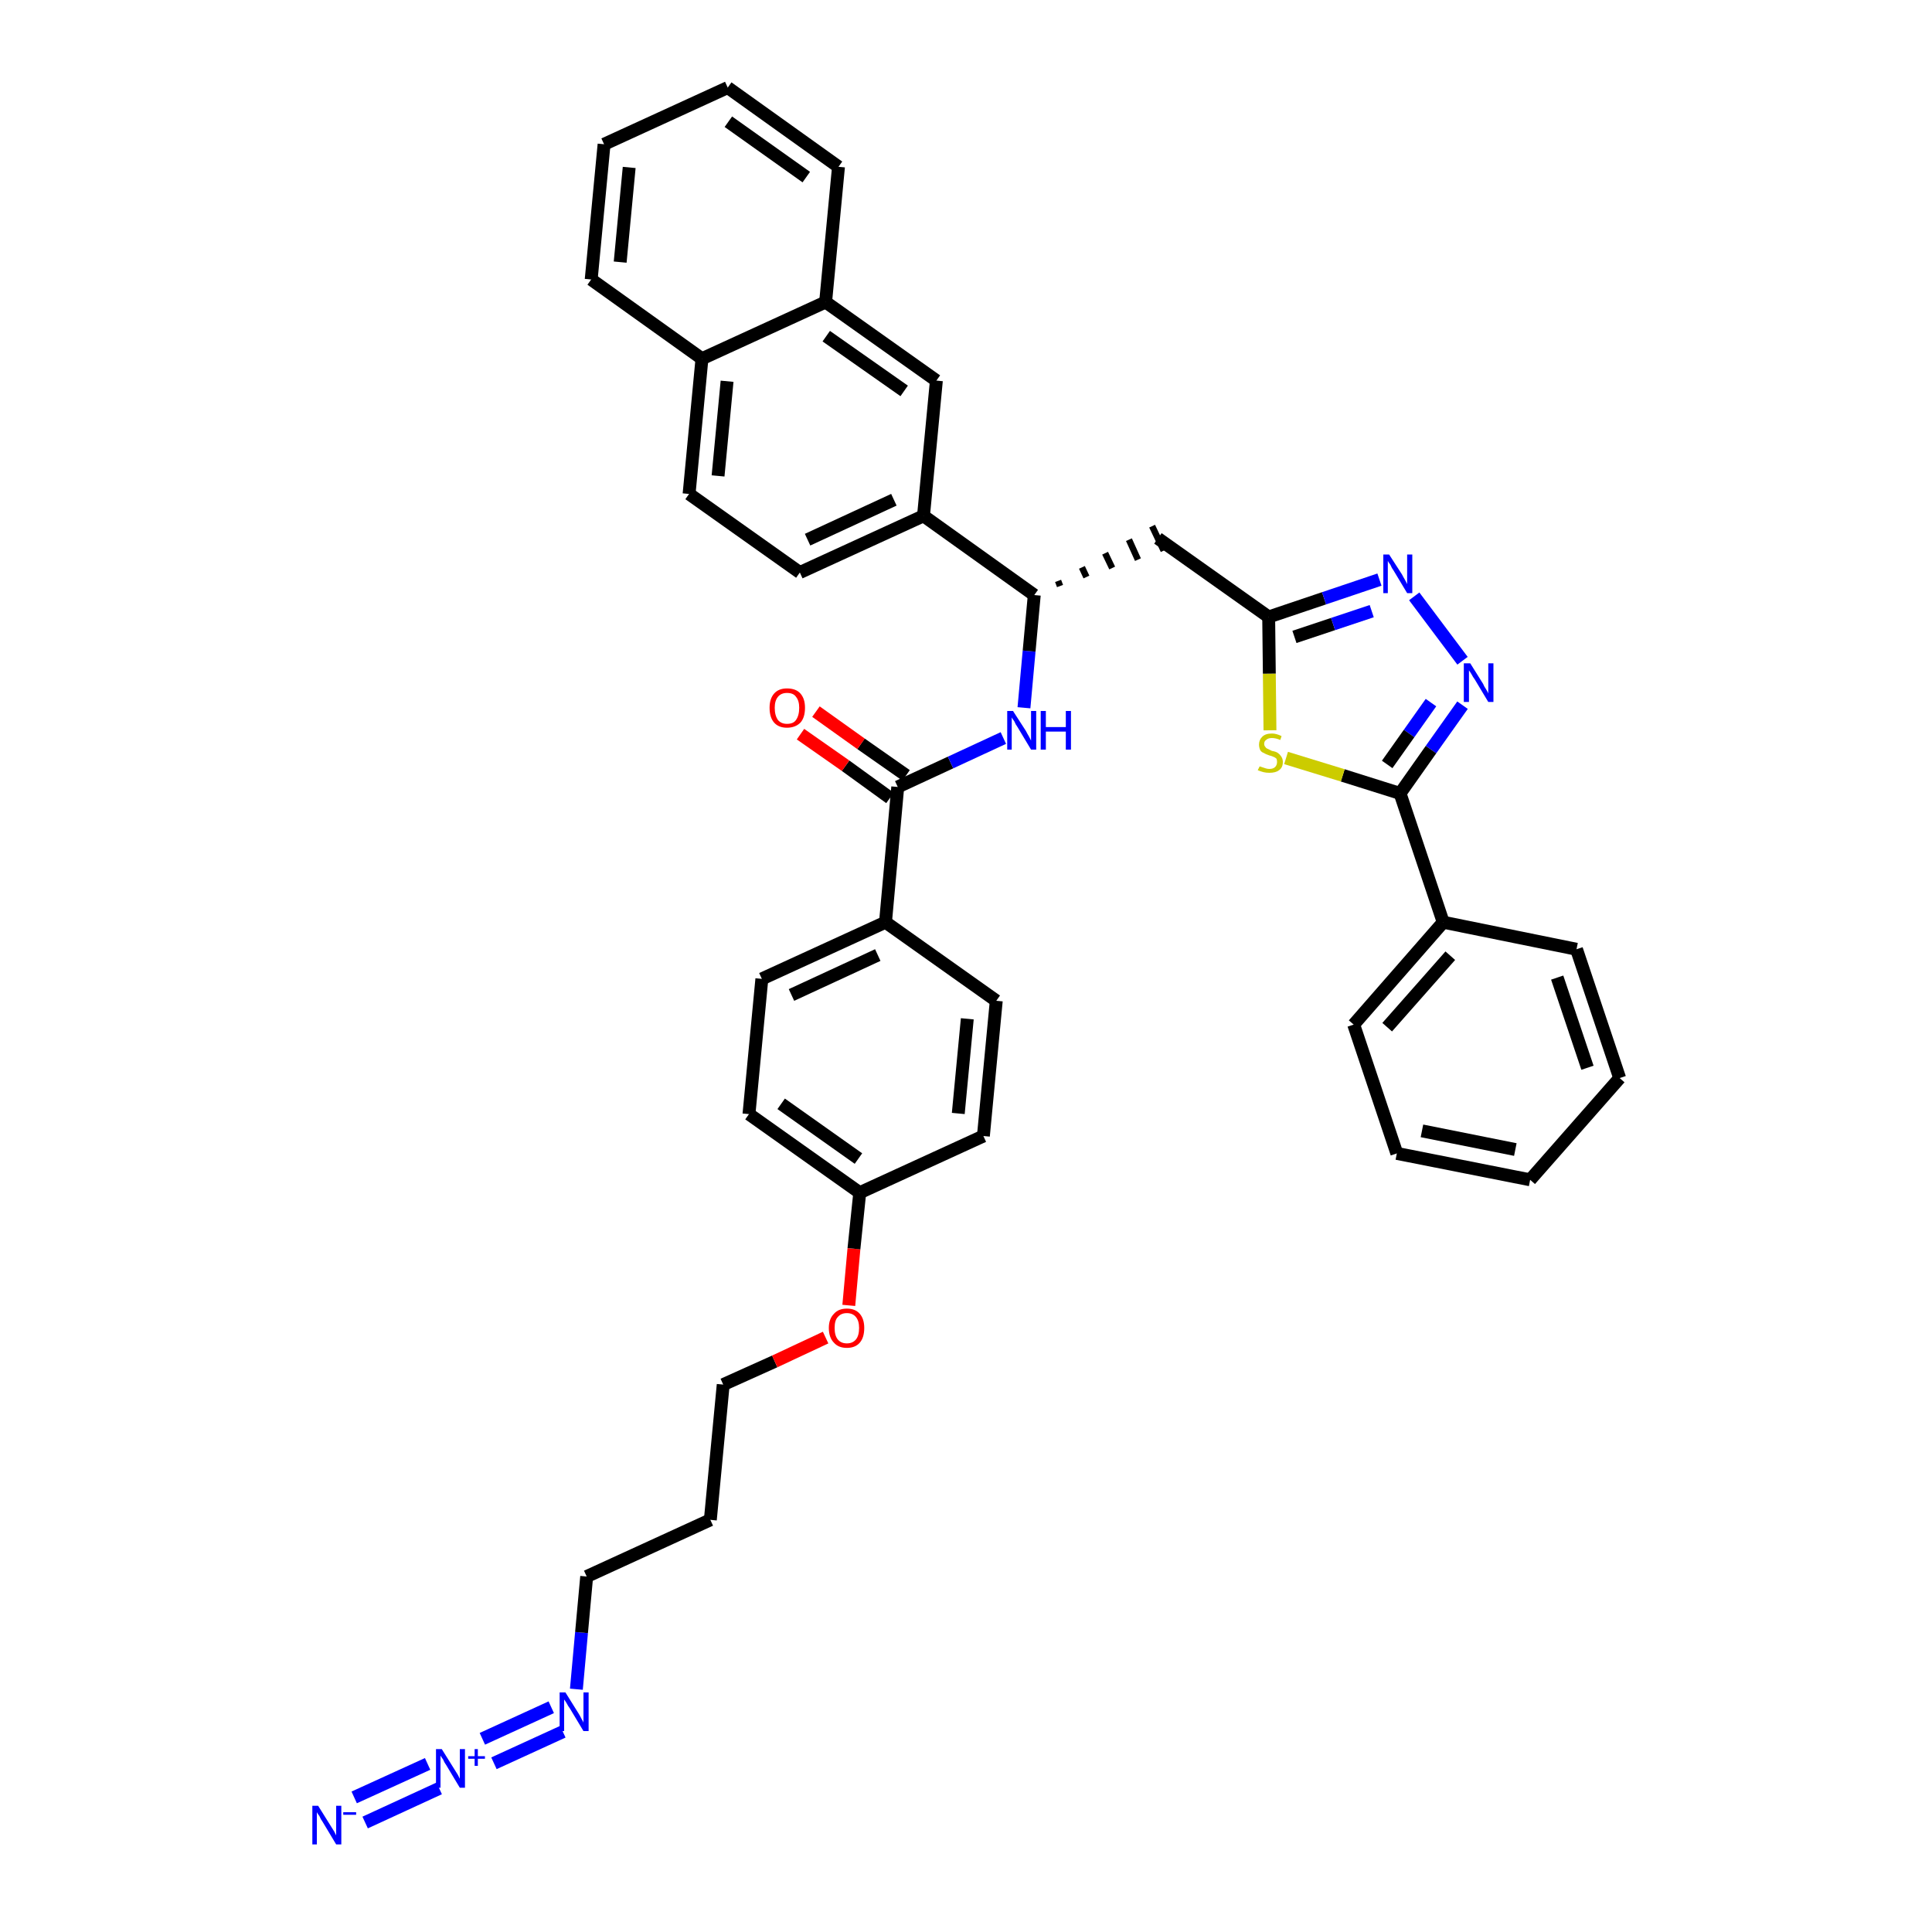<?xml version='1.0' encoding='iso-8859-1'?>
<svg version='1.1' baseProfile='full'
              xmlns='http://www.w3.org/2000/svg'
                      xmlns:rdkit='http://www.rdkit.org/xml'
                      xmlns:xlink='http://www.w3.org/1999/xlink'
                  xml:space='preserve'
width='300px' height='300px' viewBox='0 0 300 300'>
<!-- END OF HEADER -->
<path class='bond-0 atom-0 atom-1' d='M 56.7,283.0 L 68.2,277.7' style='fill:none;fill-rule:evenodd;stroke:#0000FF;stroke-width:2.0px;stroke-linecap:butt;stroke-linejoin:miter;stroke-opacity:1' />
<path class='bond-0 atom-0 atom-1' d='M 55.0,279.1 L 66.4,273.9' style='fill:none;fill-rule:evenodd;stroke:#0000FF;stroke-width:2.0px;stroke-linecap:butt;stroke-linejoin:miter;stroke-opacity:1' />
<path class='bond-1 atom-1 atom-2' d='M 76.7,273.8 L 87.4,268.9' style='fill:none;fill-rule:evenodd;stroke:#0000FF;stroke-width:2.0px;stroke-linecap:butt;stroke-linejoin:miter;stroke-opacity:1' />
<path class='bond-1 atom-1 atom-2' d='M 74.9,270.0 L 85.6,265.1' style='fill:none;fill-rule:evenodd;stroke:#0000FF;stroke-width:2.0px;stroke-linecap:butt;stroke-linejoin:miter;stroke-opacity:1' />
<path class='bond-2 atom-2 atom-3' d='M 89.5,262.3 L 90.3,253.5' style='fill:none;fill-rule:evenodd;stroke:#0000FF;stroke-width:2.0px;stroke-linecap:butt;stroke-linejoin:miter;stroke-opacity:1' />
<path class='bond-2 atom-2 atom-3' d='M 90.3,253.5 L 91.1,244.8' style='fill:none;fill-rule:evenodd;stroke:#000000;stroke-width:2.0px;stroke-linecap:butt;stroke-linejoin:miter;stroke-opacity:1' />
<path class='bond-3 atom-3 atom-4' d='M 91.1,244.8 L 110.3,236.0' style='fill:none;fill-rule:evenodd;stroke:#000000;stroke-width:2.0px;stroke-linecap:butt;stroke-linejoin:miter;stroke-opacity:1' />
<path class='bond-4 atom-4 atom-5' d='M 110.3,236.0 L 112.3,215.0' style='fill:none;fill-rule:evenodd;stroke:#000000;stroke-width:2.0px;stroke-linecap:butt;stroke-linejoin:miter;stroke-opacity:1' />
<path class='bond-5 atom-5 atom-6' d='M 112.3,215.0 L 120.3,211.4' style='fill:none;fill-rule:evenodd;stroke:#000000;stroke-width:2.0px;stroke-linecap:butt;stroke-linejoin:miter;stroke-opacity:1' />
<path class='bond-5 atom-5 atom-6' d='M 120.3,211.4 L 128.2,207.7' style='fill:none;fill-rule:evenodd;stroke:#FF0000;stroke-width:2.0px;stroke-linecap:butt;stroke-linejoin:miter;stroke-opacity:1' />
<path class='bond-6 atom-6 atom-7' d='M 131.8,202.7 L 132.6,193.9' style='fill:none;fill-rule:evenodd;stroke:#FF0000;stroke-width:2.0px;stroke-linecap:butt;stroke-linejoin:miter;stroke-opacity:1' />
<path class='bond-6 atom-6 atom-7' d='M 132.6,193.9 L 133.5,185.2' style='fill:none;fill-rule:evenodd;stroke:#000000;stroke-width:2.0px;stroke-linecap:butt;stroke-linejoin:miter;stroke-opacity:1' />
<path class='bond-7 atom-7 atom-8' d='M 133.5,185.2 L 116.3,173.0' style='fill:none;fill-rule:evenodd;stroke:#000000;stroke-width:2.0px;stroke-linecap:butt;stroke-linejoin:miter;stroke-opacity:1' />
<path class='bond-7 atom-7 atom-8' d='M 133.3,179.9 L 121.3,171.4' style='fill:none;fill-rule:evenodd;stroke:#000000;stroke-width:2.0px;stroke-linecap:butt;stroke-linejoin:miter;stroke-opacity:1' />
<path class='bond-38 atom-38 atom-7' d='M 152.7,176.4 L 133.5,185.2' style='fill:none;fill-rule:evenodd;stroke:#000000;stroke-width:2.0px;stroke-linecap:butt;stroke-linejoin:miter;stroke-opacity:1' />
<path class='bond-8 atom-8 atom-9' d='M 116.3,173.0 L 118.3,152.0' style='fill:none;fill-rule:evenodd;stroke:#000000;stroke-width:2.0px;stroke-linecap:butt;stroke-linejoin:miter;stroke-opacity:1' />
<path class='bond-9 atom-9 atom-10' d='M 118.3,152.0 L 137.5,143.2' style='fill:none;fill-rule:evenodd;stroke:#000000;stroke-width:2.0px;stroke-linecap:butt;stroke-linejoin:miter;stroke-opacity:1' />
<path class='bond-9 atom-9 atom-10' d='M 122.9,154.5 L 136.3,148.3' style='fill:none;fill-rule:evenodd;stroke:#000000;stroke-width:2.0px;stroke-linecap:butt;stroke-linejoin:miter;stroke-opacity:1' />
<path class='bond-10 atom-10 atom-11' d='M 137.5,143.2 L 139.4,122.2' style='fill:none;fill-rule:evenodd;stroke:#000000;stroke-width:2.0px;stroke-linecap:butt;stroke-linejoin:miter;stroke-opacity:1' />
<path class='bond-36 atom-10 atom-37' d='M 137.5,143.2 L 154.7,155.4' style='fill:none;fill-rule:evenodd;stroke:#000000;stroke-width:2.0px;stroke-linecap:butt;stroke-linejoin:miter;stroke-opacity:1' />
<path class='bond-11 atom-11 atom-12' d='M 140.7,120.4 L 133.7,115.5' style='fill:none;fill-rule:evenodd;stroke:#000000;stroke-width:2.0px;stroke-linecap:butt;stroke-linejoin:miter;stroke-opacity:1' />
<path class='bond-11 atom-11 atom-12' d='M 133.7,115.5 L 126.7,110.5' style='fill:none;fill-rule:evenodd;stroke:#FF0000;stroke-width:2.0px;stroke-linecap:butt;stroke-linejoin:miter;stroke-opacity:1' />
<path class='bond-11 atom-11 atom-12' d='M 138.2,123.9 L 131.3,118.9' style='fill:none;fill-rule:evenodd;stroke:#000000;stroke-width:2.0px;stroke-linecap:butt;stroke-linejoin:miter;stroke-opacity:1' />
<path class='bond-11 atom-11 atom-12' d='M 131.3,118.9 L 124.3,114.0' style='fill:none;fill-rule:evenodd;stroke:#FF0000;stroke-width:2.0px;stroke-linecap:butt;stroke-linejoin:miter;stroke-opacity:1' />
<path class='bond-12 atom-11 atom-13' d='M 139.4,122.2 L 147.6,118.4' style='fill:none;fill-rule:evenodd;stroke:#000000;stroke-width:2.0px;stroke-linecap:butt;stroke-linejoin:miter;stroke-opacity:1' />
<path class='bond-12 atom-11 atom-13' d='M 147.6,118.4 L 155.8,114.6' style='fill:none;fill-rule:evenodd;stroke:#0000FF;stroke-width:2.0px;stroke-linecap:butt;stroke-linejoin:miter;stroke-opacity:1' />
<path class='bond-13 atom-13 atom-14' d='M 159.0,109.9 L 159.8,101.1' style='fill:none;fill-rule:evenodd;stroke:#0000FF;stroke-width:2.0px;stroke-linecap:butt;stroke-linejoin:miter;stroke-opacity:1' />
<path class='bond-13 atom-13 atom-14' d='M 159.8,101.1 L 160.6,92.4' style='fill:none;fill-rule:evenodd;stroke:#000000;stroke-width:2.0px;stroke-linecap:butt;stroke-linejoin:miter;stroke-opacity:1' />
<path class='bond-14 atom-14 atom-15' d='M 164.6,91.0 L 164.3,90.2' style='fill:none;fill-rule:evenodd;stroke:#000000;stroke-width:1.0px;stroke-linecap:butt;stroke-linejoin:miter;stroke-opacity:1' />
<path class='bond-14 atom-14 atom-15' d='M 168.7,89.6 L 168.0,88.1' style='fill:none;fill-rule:evenodd;stroke:#000000;stroke-width:1.0px;stroke-linecap:butt;stroke-linejoin:miter;stroke-opacity:1' />
<path class='bond-14 atom-14 atom-15' d='M 172.7,88.2 L 171.6,85.9' style='fill:none;fill-rule:evenodd;stroke:#000000;stroke-width:1.0px;stroke-linecap:butt;stroke-linejoin:miter;stroke-opacity:1' />
<path class='bond-14 atom-14 atom-15' d='M 176.7,86.9 L 175.3,83.8' style='fill:none;fill-rule:evenodd;stroke:#000000;stroke-width:1.0px;stroke-linecap:butt;stroke-linejoin:miter;stroke-opacity:1' />
<path class='bond-14 atom-14 atom-15' d='M 180.7,85.5 L 178.9,81.7' style='fill:none;fill-rule:evenodd;stroke:#000000;stroke-width:1.0px;stroke-linecap:butt;stroke-linejoin:miter;stroke-opacity:1' />
<path class='bond-26 atom-14 atom-27' d='M 160.6,92.4 L 143.4,80.1' style='fill:none;fill-rule:evenodd;stroke:#000000;stroke-width:2.0px;stroke-linecap:butt;stroke-linejoin:miter;stroke-opacity:1' />
<path class='bond-15 atom-15 atom-16' d='M 179.8,83.6 L 197.0,95.8' style='fill:none;fill-rule:evenodd;stroke:#000000;stroke-width:2.0px;stroke-linecap:butt;stroke-linejoin:miter;stroke-opacity:1' />
<path class='bond-16 atom-16 atom-17' d='M 197.0,95.8 L 205.6,92.9' style='fill:none;fill-rule:evenodd;stroke:#000000;stroke-width:2.0px;stroke-linecap:butt;stroke-linejoin:miter;stroke-opacity:1' />
<path class='bond-16 atom-16 atom-17' d='M 205.6,92.9 L 214.2,90.0' style='fill:none;fill-rule:evenodd;stroke:#0000FF;stroke-width:2.0px;stroke-linecap:butt;stroke-linejoin:miter;stroke-opacity:1' />
<path class='bond-16 atom-16 atom-17' d='M 201.0,98.9 L 207.0,96.9' style='fill:none;fill-rule:evenodd;stroke:#000000;stroke-width:2.0px;stroke-linecap:butt;stroke-linejoin:miter;stroke-opacity:1' />
<path class='bond-16 atom-16 atom-17' d='M 207.0,96.9 L 213.0,94.9' style='fill:none;fill-rule:evenodd;stroke:#0000FF;stroke-width:2.0px;stroke-linecap:butt;stroke-linejoin:miter;stroke-opacity:1' />
<path class='bond-39 atom-26 atom-16' d='M 197.2,113.4 L 197.1,104.6' style='fill:none;fill-rule:evenodd;stroke:#CCCC00;stroke-width:2.0px;stroke-linecap:butt;stroke-linejoin:miter;stroke-opacity:1' />
<path class='bond-39 atom-26 atom-16' d='M 197.1,104.6 L 197.0,95.8' style='fill:none;fill-rule:evenodd;stroke:#000000;stroke-width:2.0px;stroke-linecap:butt;stroke-linejoin:miter;stroke-opacity:1' />
<path class='bond-17 atom-17 atom-18' d='M 219.6,92.6 L 227.1,102.6' style='fill:none;fill-rule:evenodd;stroke:#0000FF;stroke-width:2.0px;stroke-linecap:butt;stroke-linejoin:miter;stroke-opacity:1' />
<path class='bond-18 atom-18 atom-19' d='M 227.1,109.5 L 222.2,116.4' style='fill:none;fill-rule:evenodd;stroke:#0000FF;stroke-width:2.0px;stroke-linecap:butt;stroke-linejoin:miter;stroke-opacity:1' />
<path class='bond-18 atom-18 atom-19' d='M 222.2,116.4 L 217.4,123.2' style='fill:none;fill-rule:evenodd;stroke:#000000;stroke-width:2.0px;stroke-linecap:butt;stroke-linejoin:miter;stroke-opacity:1' />
<path class='bond-18 atom-18 atom-19' d='M 222.2,109.1 L 218.8,113.9' style='fill:none;fill-rule:evenodd;stroke:#0000FF;stroke-width:2.0px;stroke-linecap:butt;stroke-linejoin:miter;stroke-opacity:1' />
<path class='bond-18 atom-18 atom-19' d='M 218.8,113.9 L 215.4,118.7' style='fill:none;fill-rule:evenodd;stroke:#000000;stroke-width:2.0px;stroke-linecap:butt;stroke-linejoin:miter;stroke-opacity:1' />
<path class='bond-19 atom-19 atom-20' d='M 217.4,123.2 L 224.1,143.2' style='fill:none;fill-rule:evenodd;stroke:#000000;stroke-width:2.0px;stroke-linecap:butt;stroke-linejoin:miter;stroke-opacity:1' />
<path class='bond-25 atom-19 atom-26' d='M 217.4,123.2 L 208.5,120.4' style='fill:none;fill-rule:evenodd;stroke:#000000;stroke-width:2.0px;stroke-linecap:butt;stroke-linejoin:miter;stroke-opacity:1' />
<path class='bond-25 atom-19 atom-26' d='M 208.5,120.4 L 199.7,117.7' style='fill:none;fill-rule:evenodd;stroke:#CCCC00;stroke-width:2.0px;stroke-linecap:butt;stroke-linejoin:miter;stroke-opacity:1' />
<path class='bond-20 atom-20 atom-21' d='M 224.1,143.2 L 210.2,159.1' style='fill:none;fill-rule:evenodd;stroke:#000000;stroke-width:2.0px;stroke-linecap:butt;stroke-linejoin:miter;stroke-opacity:1' />
<path class='bond-20 atom-20 atom-21' d='M 225.2,148.4 L 215.4,159.5' style='fill:none;fill-rule:evenodd;stroke:#000000;stroke-width:2.0px;stroke-linecap:butt;stroke-linejoin:miter;stroke-opacity:1' />
<path class='bond-41 atom-25 atom-20' d='M 244.8,147.4 L 224.1,143.2' style='fill:none;fill-rule:evenodd;stroke:#000000;stroke-width:2.0px;stroke-linecap:butt;stroke-linejoin:miter;stroke-opacity:1' />
<path class='bond-21 atom-21 atom-22' d='M 210.2,159.1 L 216.9,179.1' style='fill:none;fill-rule:evenodd;stroke:#000000;stroke-width:2.0px;stroke-linecap:butt;stroke-linejoin:miter;stroke-opacity:1' />
<path class='bond-22 atom-22 atom-23' d='M 216.9,179.1 L 237.6,183.2' style='fill:none;fill-rule:evenodd;stroke:#000000;stroke-width:2.0px;stroke-linecap:butt;stroke-linejoin:miter;stroke-opacity:1' />
<path class='bond-22 atom-22 atom-23' d='M 220.8,175.6 L 235.3,178.5' style='fill:none;fill-rule:evenodd;stroke:#000000;stroke-width:2.0px;stroke-linecap:butt;stroke-linejoin:miter;stroke-opacity:1' />
<path class='bond-23 atom-23 atom-24' d='M 237.6,183.2 L 251.5,167.4' style='fill:none;fill-rule:evenodd;stroke:#000000;stroke-width:2.0px;stroke-linecap:butt;stroke-linejoin:miter;stroke-opacity:1' />
<path class='bond-24 atom-24 atom-25' d='M 251.5,167.4 L 244.8,147.4' style='fill:none;fill-rule:evenodd;stroke:#000000;stroke-width:2.0px;stroke-linecap:butt;stroke-linejoin:miter;stroke-opacity:1' />
<path class='bond-24 atom-24 atom-25' d='M 246.5,165.8 L 241.8,151.8' style='fill:none;fill-rule:evenodd;stroke:#000000;stroke-width:2.0px;stroke-linecap:butt;stroke-linejoin:miter;stroke-opacity:1' />
<path class='bond-27 atom-27 atom-28' d='M 143.4,80.1 L 124.2,88.9' style='fill:none;fill-rule:evenodd;stroke:#000000;stroke-width:2.0px;stroke-linecap:butt;stroke-linejoin:miter;stroke-opacity:1' />
<path class='bond-27 atom-27 atom-28' d='M 138.8,77.6 L 125.4,83.8' style='fill:none;fill-rule:evenodd;stroke:#000000;stroke-width:2.0px;stroke-linecap:butt;stroke-linejoin:miter;stroke-opacity:1' />
<path class='bond-40 atom-36 atom-27' d='M 145.4,59.1 L 143.4,80.1' style='fill:none;fill-rule:evenodd;stroke:#000000;stroke-width:2.0px;stroke-linecap:butt;stroke-linejoin:miter;stroke-opacity:1' />
<path class='bond-28 atom-28 atom-29' d='M 124.2,88.9 L 107.0,76.7' style='fill:none;fill-rule:evenodd;stroke:#000000;stroke-width:2.0px;stroke-linecap:butt;stroke-linejoin:miter;stroke-opacity:1' />
<path class='bond-29 atom-29 atom-30' d='M 107.0,76.7 L 109.0,55.7' style='fill:none;fill-rule:evenodd;stroke:#000000;stroke-width:2.0px;stroke-linecap:butt;stroke-linejoin:miter;stroke-opacity:1' />
<path class='bond-29 atom-29 atom-30' d='M 111.5,73.9 L 112.9,59.2' style='fill:none;fill-rule:evenodd;stroke:#000000;stroke-width:2.0px;stroke-linecap:butt;stroke-linejoin:miter;stroke-opacity:1' />
<path class='bond-30 atom-30 atom-31' d='M 109.0,55.7 L 91.8,43.4' style='fill:none;fill-rule:evenodd;stroke:#000000;stroke-width:2.0px;stroke-linecap:butt;stroke-linejoin:miter;stroke-opacity:1' />
<path class='bond-42 atom-35 atom-30' d='M 128.2,46.9 L 109.0,55.7' style='fill:none;fill-rule:evenodd;stroke:#000000;stroke-width:2.0px;stroke-linecap:butt;stroke-linejoin:miter;stroke-opacity:1' />
<path class='bond-31 atom-31 atom-32' d='M 91.8,43.4 L 93.8,22.4' style='fill:none;fill-rule:evenodd;stroke:#000000;stroke-width:2.0px;stroke-linecap:butt;stroke-linejoin:miter;stroke-opacity:1' />
<path class='bond-31 atom-31 atom-32' d='M 96.3,40.7 L 97.7,26.0' style='fill:none;fill-rule:evenodd;stroke:#000000;stroke-width:2.0px;stroke-linecap:butt;stroke-linejoin:miter;stroke-opacity:1' />
<path class='bond-32 atom-32 atom-33' d='M 93.8,22.4 L 113.0,13.6' style='fill:none;fill-rule:evenodd;stroke:#000000;stroke-width:2.0px;stroke-linecap:butt;stroke-linejoin:miter;stroke-opacity:1' />
<path class='bond-33 atom-33 atom-34' d='M 113.0,13.6 L 130.2,25.9' style='fill:none;fill-rule:evenodd;stroke:#000000;stroke-width:2.0px;stroke-linecap:butt;stroke-linejoin:miter;stroke-opacity:1' />
<path class='bond-33 atom-33 atom-34' d='M 113.1,18.9 L 125.2,27.5' style='fill:none;fill-rule:evenodd;stroke:#000000;stroke-width:2.0px;stroke-linecap:butt;stroke-linejoin:miter;stroke-opacity:1' />
<path class='bond-34 atom-34 atom-35' d='M 130.2,25.9 L 128.2,46.9' style='fill:none;fill-rule:evenodd;stroke:#000000;stroke-width:2.0px;stroke-linecap:butt;stroke-linejoin:miter;stroke-opacity:1' />
<path class='bond-35 atom-35 atom-36' d='M 128.2,46.9 L 145.4,59.1' style='fill:none;fill-rule:evenodd;stroke:#000000;stroke-width:2.0px;stroke-linecap:butt;stroke-linejoin:miter;stroke-opacity:1' />
<path class='bond-35 atom-35 atom-36' d='M 128.3,52.2 L 140.4,60.7' style='fill:none;fill-rule:evenodd;stroke:#000000;stroke-width:2.0px;stroke-linecap:butt;stroke-linejoin:miter;stroke-opacity:1' />
<path class='bond-37 atom-37 atom-38' d='M 154.7,155.4 L 152.7,176.4' style='fill:none;fill-rule:evenodd;stroke:#000000;stroke-width:2.0px;stroke-linecap:butt;stroke-linejoin:miter;stroke-opacity:1' />
<path class='bond-37 atom-37 atom-38' d='M 150.2,158.2 L 148.8,172.9' style='fill:none;fill-rule:evenodd;stroke:#000000;stroke-width:2.0px;stroke-linecap:butt;stroke-linejoin:miter;stroke-opacity:1' />
<path  class='atom-0' d='M 49.4 280.4
L 51.4 283.6
Q 51.6 283.9, 51.9 284.4
Q 52.2 285.0, 52.2 285.0
L 52.2 280.4
L 53.0 280.4
L 53.0 286.4
L 52.2 286.4
L 50.1 282.9
Q 49.8 282.5, 49.6 282.0
Q 49.3 281.6, 49.2 281.4
L 49.2 286.4
L 48.5 286.4
L 48.5 280.4
L 49.4 280.4
' fill='#0000FF'/>
<path  class='atom-0' d='M 53.3 281.4
L 55.3 281.4
L 55.3 281.8
L 53.3 281.8
L 53.3 281.4
' fill='#0000FF'/>
<path  class='atom-1' d='M 68.6 271.6
L 70.6 274.8
Q 70.8 275.1, 71.1 275.6
Q 71.4 276.2, 71.4 276.2
L 71.4 271.6
L 72.2 271.6
L 72.2 277.6
L 71.4 277.6
L 69.3 274.1
Q 69.0 273.7, 68.8 273.2
Q 68.5 272.8, 68.4 272.6
L 68.4 277.6
L 67.7 277.6
L 67.7 271.6
L 68.6 271.6
' fill='#0000FF'/>
<path  class='atom-1' d='M 72.7 272.7
L 73.7 272.7
L 73.7 271.6
L 74.2 271.6
L 74.2 272.7
L 75.3 272.7
L 75.3 273.1
L 74.2 273.1
L 74.2 274.2
L 73.7 274.2
L 73.7 273.1
L 72.7 273.1
L 72.7 272.7
' fill='#0000FF'/>
<path  class='atom-2' d='M 87.8 262.8
L 89.8 266.0
Q 90.0 266.3, 90.3 266.9
Q 90.6 267.4, 90.6 267.5
L 90.6 262.8
L 91.4 262.8
L 91.4 268.8
L 90.6 268.8
L 88.5 265.3
Q 88.2 264.9, 88.0 264.5
Q 87.7 264.0, 87.6 263.9
L 87.6 268.8
L 86.9 268.8
L 86.9 262.8
L 87.8 262.8
' fill='#0000FF'/>
<path  class='atom-6' d='M 128.7 206.2
Q 128.7 204.8, 129.5 204.0
Q 130.2 203.2, 131.5 203.2
Q 132.8 203.2, 133.5 204.0
Q 134.2 204.8, 134.2 206.2
Q 134.2 207.7, 133.5 208.5
Q 132.8 209.3, 131.5 209.3
Q 130.2 209.3, 129.5 208.5
Q 128.7 207.7, 128.7 206.2
M 131.5 208.6
Q 132.4 208.6, 132.9 208.0
Q 133.4 207.4, 133.4 206.2
Q 133.4 205.1, 132.9 204.5
Q 132.4 203.9, 131.5 203.9
Q 130.6 203.9, 130.1 204.5
Q 129.6 205.0, 129.6 206.2
Q 129.6 207.4, 130.1 208.0
Q 130.6 208.6, 131.5 208.6
' fill='#FF0000'/>
<path  class='atom-12' d='M 119.5 109.9
Q 119.5 108.5, 120.2 107.7
Q 120.9 106.9, 122.2 106.9
Q 123.6 106.9, 124.3 107.7
Q 125.0 108.5, 125.0 109.9
Q 125.0 111.4, 124.3 112.2
Q 123.5 113.0, 122.2 113.0
Q 120.9 113.0, 120.2 112.2
Q 119.5 111.4, 119.5 109.9
M 122.2 112.4
Q 123.2 112.4, 123.6 111.8
Q 124.1 111.1, 124.1 109.9
Q 124.1 108.8, 123.6 108.2
Q 123.2 107.6, 122.2 107.6
Q 121.3 107.6, 120.8 108.2
Q 120.3 108.8, 120.3 109.9
Q 120.3 111.1, 120.8 111.8
Q 121.3 112.4, 122.2 112.4
' fill='#FF0000'/>
<path  class='atom-13' d='M 157.3 110.4
L 159.3 113.5
Q 159.5 113.9, 159.8 114.4
Q 160.1 115.0, 160.1 115.0
L 160.1 110.4
L 160.9 110.4
L 160.9 116.4
L 160.1 116.4
L 158.0 112.9
Q 157.7 112.5, 157.5 112.0
Q 157.2 111.6, 157.1 111.4
L 157.1 116.4
L 156.4 116.4
L 156.4 110.4
L 157.3 110.4
' fill='#0000FF'/>
<path  class='atom-13' d='M 161.6 110.4
L 162.4 110.4
L 162.4 112.9
L 165.5 112.9
L 165.5 110.4
L 166.3 110.4
L 166.3 116.4
L 165.5 116.4
L 165.5 113.6
L 162.4 113.6
L 162.4 116.4
L 161.6 116.4
L 161.6 110.4
' fill='#0000FF'/>
<path  class='atom-17' d='M 215.7 86.1
L 217.7 89.2
Q 217.9 89.6, 218.2 90.1
Q 218.5 90.7, 218.5 90.7
L 218.5 86.1
L 219.3 86.1
L 219.3 92.1
L 218.5 92.1
L 216.4 88.6
Q 216.1 88.2, 215.9 87.7
Q 215.6 87.3, 215.5 87.1
L 215.5 92.1
L 214.8 92.1
L 214.8 86.1
L 215.7 86.1
' fill='#0000FF'/>
<path  class='atom-18' d='M 228.3 103.0
L 230.3 106.2
Q 230.4 106.5, 230.8 107.1
Q 231.1 107.6, 231.1 107.7
L 231.1 103.0
L 231.9 103.0
L 231.9 109.0
L 231.1 109.0
L 229.0 105.5
Q 228.7 105.1, 228.5 104.7
Q 228.2 104.2, 228.1 104.1
L 228.1 109.0
L 227.3 109.0
L 227.3 103.0
L 228.3 103.0
' fill='#0000FF'/>
<path  class='atom-26' d='M 195.6 119.0
Q 195.6 119.0, 195.9 119.1
Q 196.2 119.2, 196.5 119.3
Q 196.8 119.4, 197.1 119.4
Q 197.7 119.4, 198.0 119.1
Q 198.3 118.8, 198.3 118.3
Q 198.3 118.0, 198.2 117.8
Q 198.0 117.6, 197.7 117.5
Q 197.5 117.4, 197.1 117.3
Q 196.5 117.1, 196.2 116.9
Q 195.9 116.8, 195.7 116.5
Q 195.5 116.1, 195.5 115.6
Q 195.5 114.9, 196.0 114.4
Q 196.5 113.9, 197.5 113.9
Q 198.2 113.9, 199.0 114.3
L 198.8 114.9
Q 198.1 114.6, 197.5 114.6
Q 196.9 114.6, 196.6 114.9
Q 196.3 115.1, 196.3 115.5
Q 196.3 115.8, 196.5 116.0
Q 196.6 116.2, 196.9 116.3
Q 197.1 116.4, 197.5 116.6
Q 198.1 116.7, 198.4 116.9
Q 198.7 117.1, 198.9 117.4
Q 199.2 117.8, 199.2 118.3
Q 199.2 119.2, 198.6 119.6
Q 198.1 120.0, 197.1 120.0
Q 196.6 120.0, 196.2 119.9
Q 195.8 119.8, 195.3 119.6
L 195.6 119.0
' fill='#CCCC00'/>
</svg>
